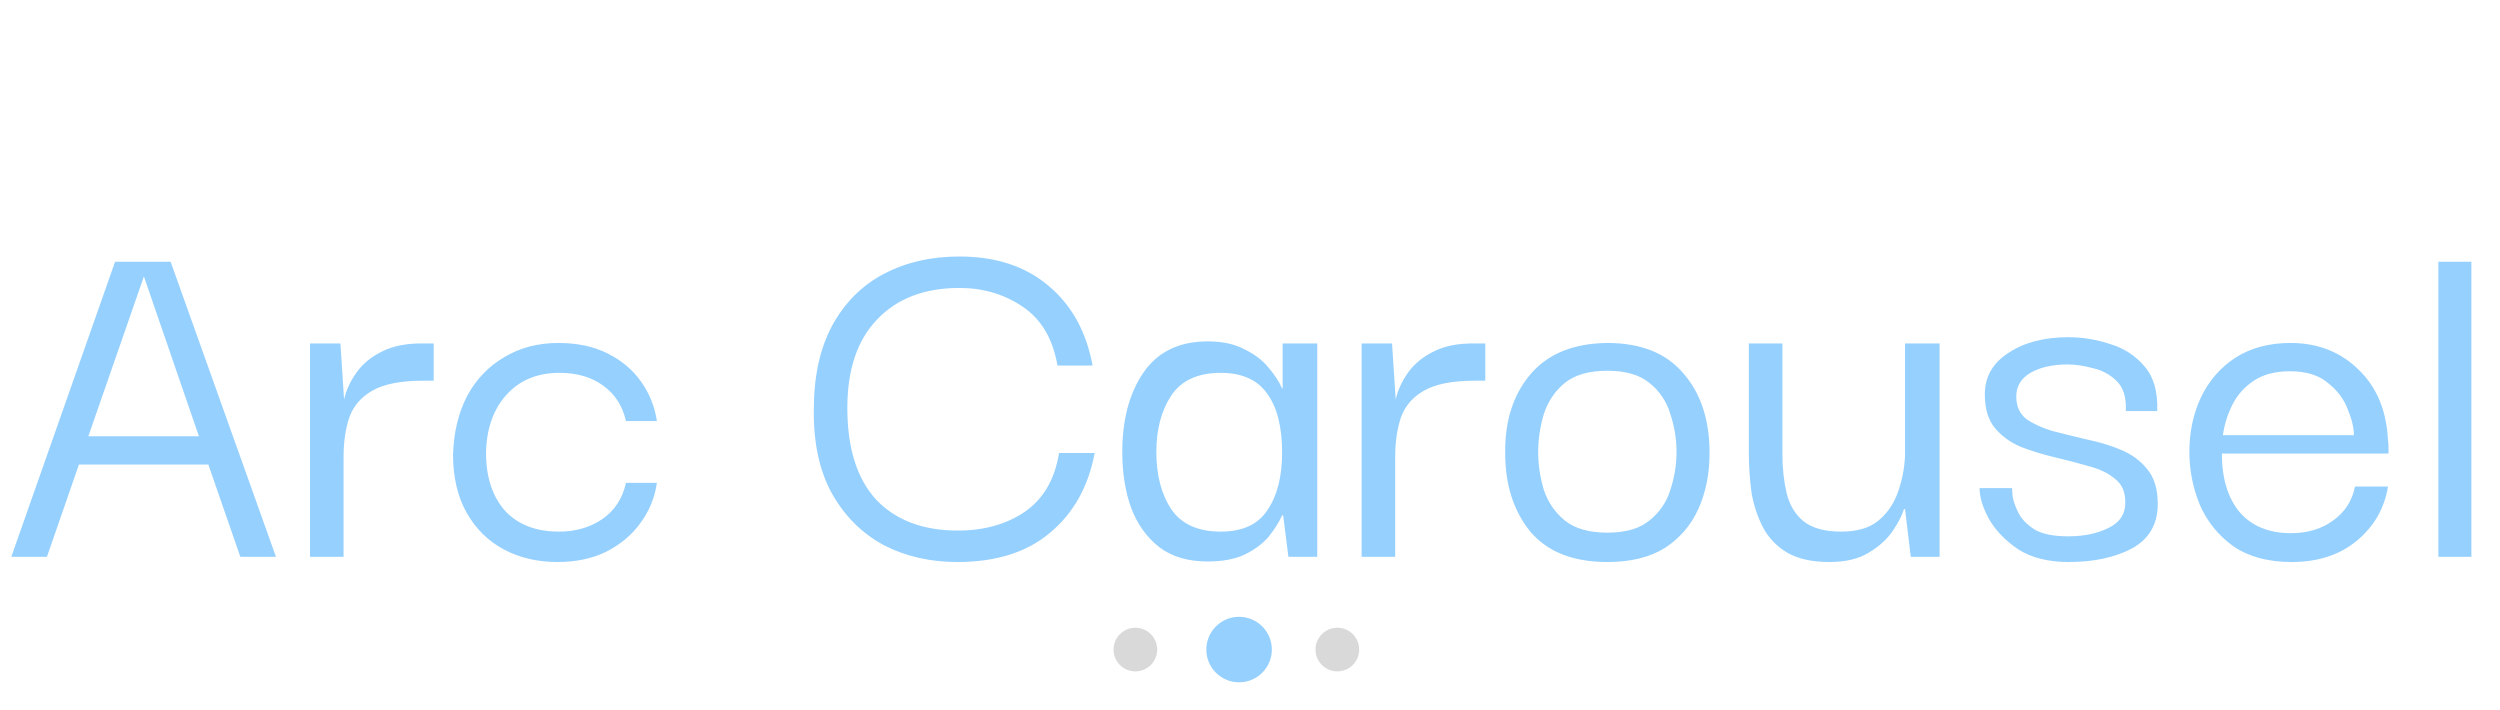 <svg width="458" height="130" viewBox="0 0 458 130" fill="none" xmlns="http://www.w3.org/2000/svg">
<path d="M2.074 102L21.082 47.952H31.258L50.554 102H44.026L38.17 85.104H14.458L8.602 102H2.074ZM26.362 50.64L16.186 79.92H36.442L26.362 50.64ZM56.795 102V62.928H62.364L63.035 73.2C63.419 71.472 64.188 69.808 65.34 68.208C66.492 66.608 68.059 65.328 70.043 64.368C72.091 63.344 74.62 62.864 77.627 62.928H79.451V69.744H77.531C73.436 69.744 70.332 70.352 68.219 71.568C66.171 72.72 64.763 74.352 63.995 76.464C63.291 78.576 62.94 81.008 62.94 83.76V102H56.795ZM102.1 102.96C98.452 102.96 95.188 102.192 92.308 100.656C89.428 99.12 87.156 96.88 85.492 93.936C83.828 90.992 82.996 87.44 82.996 83.28C83.124 79.184 83.988 75.6 85.588 72.528C87.252 69.456 89.524 67.088 92.404 65.424C95.284 63.696 98.58 62.832 102.292 62.832C105.748 62.832 108.756 63.472 111.316 64.752C113.876 66.032 115.924 67.76 117.46 69.936C118.996 72.112 119.956 74.512 120.34 77.136H114.676C114.036 74.32 112.628 72.144 110.452 70.608C108.34 69.072 105.684 68.304 102.484 68.304C98.388 68.304 95.124 69.68 92.692 72.432C90.324 75.12 89.108 78.64 89.044 82.992C89.044 87.408 90.196 90.928 92.5 93.552C94.868 96.112 98.164 97.392 102.388 97.392C105.46 97.392 108.116 96.624 110.356 95.088C112.596 93.552 114.036 91.344 114.676 88.464H120.34C119.956 91.152 118.964 93.584 117.364 95.76C115.828 97.936 113.748 99.696 111.124 101.04C108.564 102.32 105.556 102.96 102.1 102.96ZM175.392 102.96C170.4 102.96 165.92 101.936 161.952 99.888C157.984 97.776 154.816 94.64 152.448 90.48C150.144 86.32 149.024 81.2 149.088 75.12C149.088 68.976 150.208 63.824 152.448 59.664C154.752 55.44 157.92 52.272 161.952 50.16C165.984 48.048 170.592 46.992 175.776 46.992C182.432 46.992 187.872 48.784 192.096 52.368C196.32 55.888 199.008 60.752 200.16 66.96H193.728C192.896 62.096 190.784 58.512 187.392 56.208C184 53.904 180.128 52.752 175.776 52.752C169.376 52.752 164.352 54.672 160.704 58.512C157.056 62.288 155.232 67.696 155.232 74.736C155.232 82.096 156.992 87.696 160.512 91.536C164.096 95.312 169.088 97.2 175.488 97.2C180.288 97.2 184.384 96.048 187.776 93.744C191.168 91.376 193.248 87.792 194.016 82.992H200.544C199.392 89.136 196.672 94 192.384 97.584C188.16 101.168 182.496 102.96 175.392 102.96ZM221.251 102.864C217.667 102.864 214.723 102 212.419 100.272C210.115 98.48 208.387 96.08 207.235 93.072C206.147 90.064 205.603 86.64 205.603 82.8C205.603 76.912 206.883 72.08 209.443 68.304C212.067 64.464 216.003 62.544 221.251 62.544C223.939 62.544 226.179 63.024 227.971 63.984C229.827 64.88 231.299 66 232.387 67.344C233.539 68.688 234.371 69.968 234.883 71.184H234.979V62.928H241.315V102H236.035L235.075 94.416H234.883C234.307 95.696 233.475 97.008 232.387 98.352C231.299 99.632 229.827 100.72 227.971 101.616C226.179 102.448 223.939 102.864 221.251 102.864ZM223.651 97.392C227.619 97.392 230.467 96.08 232.195 93.456C233.987 90.832 234.883 87.312 234.883 82.896C234.883 78.16 233.955 74.544 232.099 72.048C230.307 69.552 227.491 68.304 223.651 68.304C219.427 68.304 216.387 69.712 214.531 72.528C212.739 75.28 211.843 78.704 211.843 82.8C211.843 87.088 212.771 90.608 214.627 93.36C216.483 96.048 219.491 97.392 223.651 97.392ZM249.452 102V62.928H255.02L255.692 73.2C256.076 71.472 256.844 69.808 257.996 68.208C259.148 66.608 260.716 65.328 262.7 64.368C264.748 63.344 267.276 62.864 270.284 62.928H272.108V69.744H270.188C266.092 69.744 262.988 70.352 260.876 71.568C258.828 72.72 257.42 74.352 256.652 76.464C255.948 78.576 255.596 81.008 255.596 83.76V102H249.452ZM294.468 102.96C288.196 102.96 283.492 101.104 280.356 97.392C277.284 93.616 275.748 88.816 275.748 82.992C275.684 77.104 277.22 72.304 280.356 68.592C283.556 64.816 288.26 62.896 294.468 62.832C300.612 62.832 305.252 64.688 308.388 68.4C311.588 72.048 313.188 76.912 313.188 82.992C313.188 86.768 312.516 90.16 311.172 93.168C309.828 96.176 307.78 98.576 305.028 100.368C302.276 102.096 298.756 102.96 294.468 102.96ZM294.468 97.584C297.796 97.584 300.356 96.848 302.148 95.376C304.004 93.904 305.284 92.048 305.988 89.808C306.756 87.504 307.14 85.168 307.14 82.8C307.14 80.432 306.756 78.096 305.988 75.792C305.284 73.488 304.004 71.6 302.148 70.128C300.356 68.656 297.796 67.92 294.468 67.92C291.14 67.92 288.548 68.656 286.692 70.128C284.9 71.6 283.62 73.488 282.852 75.792C282.148 78.096 281.796 80.432 281.796 82.8C281.796 85.168 282.148 87.504 282.852 89.808C283.62 92.048 284.9 93.904 286.692 95.376C288.548 96.848 291.14 97.584 294.468 97.584ZM335.175 102.96C331.975 102.96 329.383 102.384 327.399 101.232C325.479 100.08 324.007 98.544 322.983 96.624C321.959 94.64 321.255 92.496 320.871 90.192C320.551 87.824 320.391 85.456 320.391 83.088V62.928H326.535V83.184C326.535 85.744 326.791 88.112 327.303 90.288C327.815 92.464 328.839 94.192 330.375 95.472C331.975 96.752 334.279 97.392 337.287 97.392C340.167 97.392 342.407 96.752 344.007 95.472C345.671 94.128 346.887 92.4 347.655 90.288C348.423 88.176 348.871 85.968 348.999 83.664V62.928H355.335V102H350.055L348.999 93.264H348.807C348.487 94.352 347.815 95.664 346.791 97.2C345.767 98.736 344.295 100.08 342.375 101.232C340.519 102.384 338.119 102.96 335.175 102.96ZM378.981 102.96C375.269 102.96 372.197 102.192 369.765 100.656C367.397 99.056 365.605 97.2 364.389 95.088C363.237 92.976 362.661 91.088 362.661 89.424H368.613C368.613 89.488 368.645 89.968 368.709 90.864C368.837 91.76 369.189 92.784 369.765 93.936C370.341 95.088 371.333 96.112 372.741 97.008C374.149 97.84 376.197 98.256 378.885 98.256C381.765 98.256 384.229 97.744 386.277 96.72C388.389 95.696 389.413 94.096 389.349 91.92C389.349 90.064 388.709 88.656 387.429 87.696C386.213 86.672 384.613 85.904 382.629 85.392C380.645 84.816 378.565 84.272 376.389 83.76C374.213 83.248 372.133 82.608 370.149 81.84C368.229 81.008 366.661 79.856 365.445 78.384C364.229 76.912 363.621 74.864 363.621 72.24C363.621 69.04 365.061 66.512 367.941 64.656C370.821 62.736 374.501 61.776 378.981 61.776C381.477 61.776 384.005 62.192 386.565 63.024C389.125 63.792 391.237 65.168 392.901 67.152C394.565 69.072 395.333 71.792 395.205 75.312H389.445C389.573 72.88 389.029 71.056 387.813 69.84C386.597 68.624 385.125 67.824 383.397 67.44C381.733 66.992 380.197 66.768 378.789 66.768C376.037 66.768 373.765 67.28 371.973 68.304C370.245 69.328 369.381 70.768 369.381 72.624C369.381 74.416 369.989 75.792 371.205 76.752C372.485 77.648 374.085 78.384 376.005 78.96C377.989 79.472 380.069 79.984 382.245 80.496C384.485 80.944 386.597 81.584 388.581 82.416C390.565 83.248 392.165 84.432 393.381 85.968C394.661 87.504 395.301 89.616 395.301 92.304C395.301 96.016 393.733 98.736 390.597 100.464C387.461 102.128 383.589 102.96 378.981 102.96ZM419.814 102.96C415.526 102.96 411.974 102 409.158 100.08C406.406 98.096 404.358 95.568 403.014 92.496C401.734 89.36 401.094 86.128 401.094 82.8C401.094 79.152 401.798 75.824 403.206 72.816C404.678 69.744 406.79 67.312 409.542 65.52C412.358 63.728 415.718 62.832 419.622 62.832C424.614 62.832 428.774 64.464 432.102 67.728C435.43 70.928 437.222 75.248 437.478 80.688C437.542 80.944 437.574 81.328 437.574 81.84C437.574 82.288 437.574 82.704 437.574 83.088H407.046C407.046 87.632 408.134 91.216 410.31 93.84C412.55 96.4 415.686 97.68 419.718 97.68C422.726 97.68 425.286 96.912 427.398 95.376C429.574 93.84 430.918 91.76 431.43 89.136H437.478C436.838 93.104 434.95 96.4 431.814 99.024C428.678 101.648 424.678 102.96 419.814 102.96ZM407.238 79.728H431.238C431.238 78.384 430.854 76.784 430.086 74.928C429.382 73.072 428.166 71.472 426.438 70.128C424.774 68.72 422.47 68.016 419.526 68.016C416.838 68.016 414.63 68.592 412.902 69.744C411.174 70.896 409.862 72.368 408.966 74.16C408.07 75.952 407.494 77.808 407.238 79.728ZM446.711 102V47.952H452.759V102H446.711Z" fill="#95D0FF"/>
<circle cx="208" cy="119" r="4" fill="#D9D9D9"/>
<circle cx="227" cy="119" r="6" fill="#95D0FF"/>
<circle cx="245" cy="119" r="4" fill="#D9D9D9"/>
</svg>
